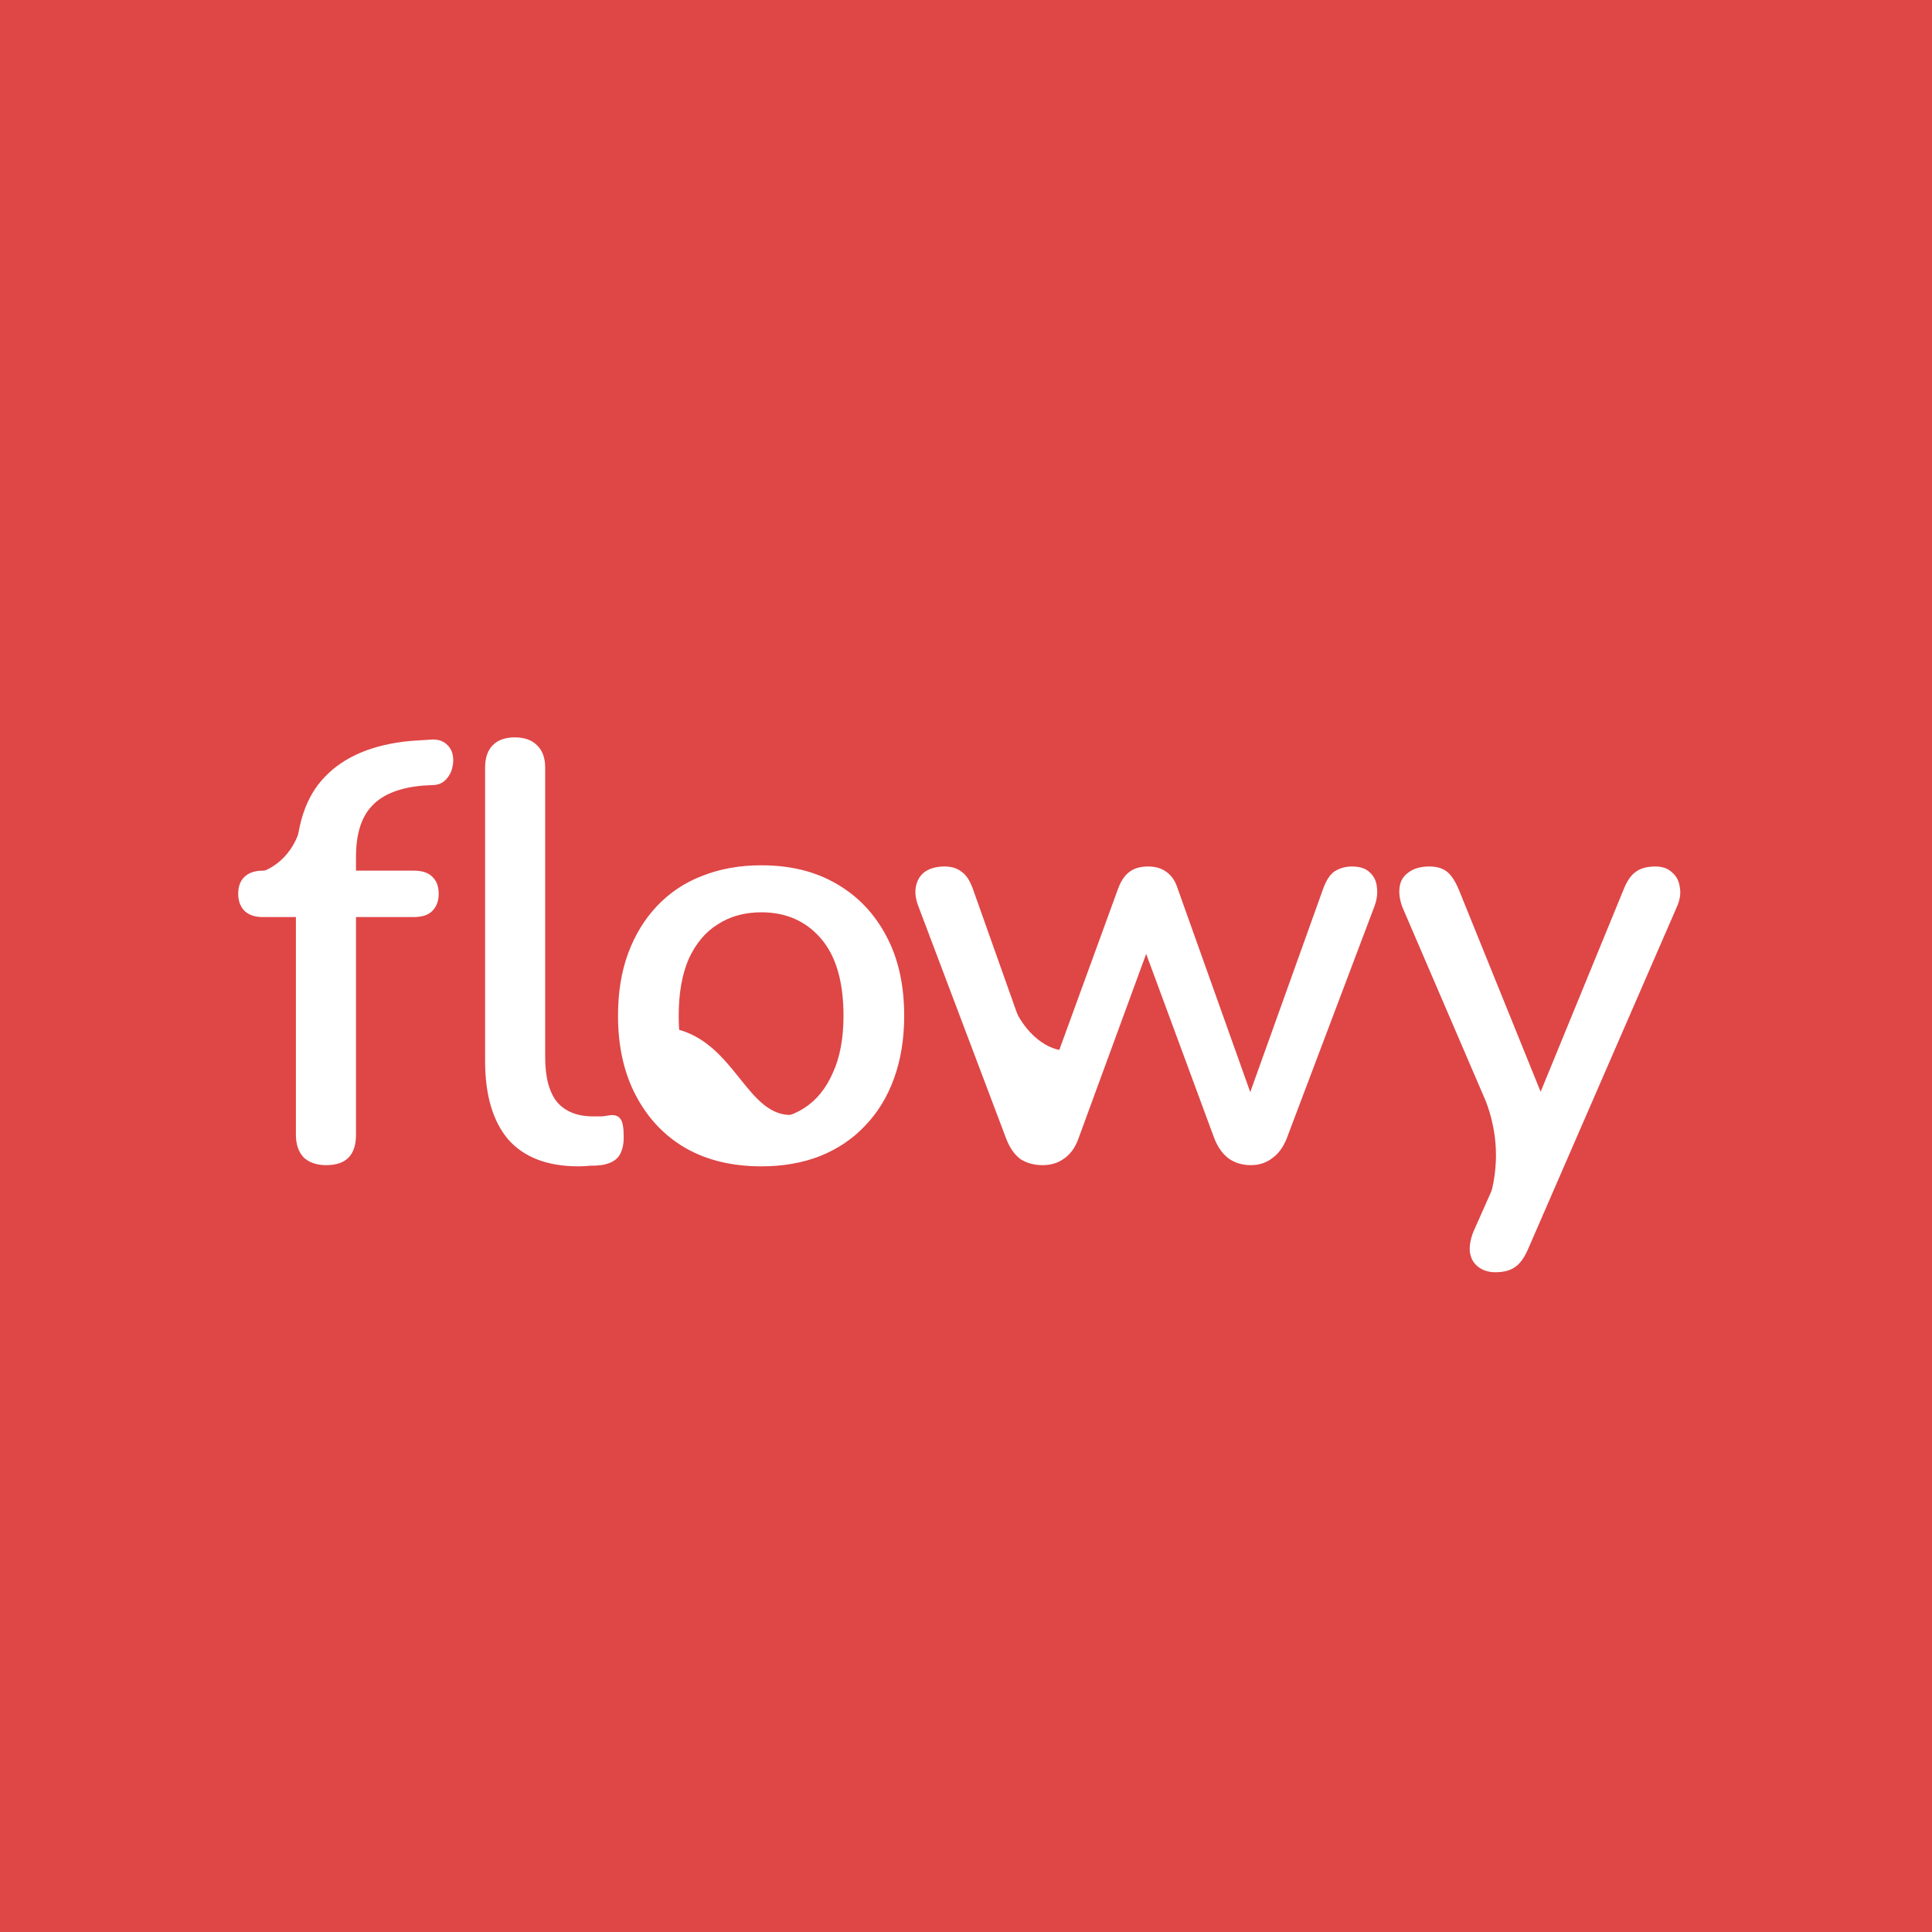 <svg width="1080" height="1080" viewBox="0 0 1080 1080" fill="none" xmlns="http://www.w3.org/2000/svg">
<rect width="1080" height="1080" fill="#DF4646"/>
<path d="M182.374 651.328C177.053 651.328 172.84 649.887 169.736 647.005C166.854 643.9 165.413 639.688 165.413 634.366V512.642H146.788C142.575 512.642 139.25 511.534 136.811 509.316C134.372 506.877 133.152 503.663 133.152 499.672C133.152 495.459 134.372 492.244 136.811 490.027C139.25 487.81 142.575 486.701 146.788 486.701H175.057L165.413 495.681V483.708C165.413 461.757 170.845 445.239 181.709 434.153C192.573 422.846 208.426 416.194 229.268 414.199L239.578 413.533C243.347 413.09 246.34 413.644 248.558 415.196C250.775 416.748 252.216 418.744 252.881 421.183C253.546 423.622 253.546 426.171 252.881 428.832C252.438 431.271 251.329 433.488 249.555 435.484C247.781 437.479 245.564 438.588 242.904 438.809L236.585 439.142C223.503 440.251 213.969 444.02 207.983 450.45C201.996 456.658 199.003 466.192 199.003 479.052V492.022L194.347 486.701H231.263C235.919 486.701 239.356 487.81 241.573 490.027C244.012 492.244 245.232 495.459 245.232 499.672C245.232 503.663 244.012 506.877 241.573 509.316C239.356 511.534 235.919 512.642 231.263 512.642H199.003V634.366C199.003 645.674 193.46 651.328 182.374 651.328ZM323.388 651.993C306.094 651.993 293.012 647.005 284.144 637.027C275.496 626.828 271.173 612.194 271.173 593.127V429.165C271.173 423.622 272.614 419.409 275.496 416.527C278.379 413.644 282.481 412.203 287.802 412.203C293.123 412.203 297.225 413.644 300.107 416.527C303.211 419.409 304.764 423.622 304.764 429.165V591.131C304.764 602.217 306.981 610.532 311.415 616.075C316.071 621.396 322.723 624.057 331.37 624.057C333.365 624.057 335.139 624.057 336.691 624.057C338.243 623.835 339.795 623.613 341.347 623.391C344.008 623.17 345.893 623.946 347.001 625.719C348.11 627.271 348.664 630.597 348.664 635.697C348.664 640.353 347.666 644.011 345.671 646.672C343.675 649.111 340.46 650.663 336.026 651.328C334.031 651.55 331.924 651.661 329.707 651.661C327.49 651.882 325.383 651.993 323.388 651.993ZM425.628 651.993C409.22 651.993 395.03 648.557 383.058 641.683C371.306 634.81 362.105 625.054 355.453 612.416C348.802 599.778 345.476 584.923 345.476 567.85C345.476 554.769 347.361 543.129 351.13 532.93C354.899 522.73 360.22 513.973 367.094 506.656C374.189 499.117 382.614 493.463 392.37 489.694C402.347 485.703 413.433 483.708 425.628 483.708C441.813 483.708 455.782 487.144 467.533 494.018C479.506 500.891 488.818 510.647 495.47 523.285C502.121 535.701 505.447 550.556 505.447 567.85C505.447 580.71 503.562 592.351 499.793 602.771C496.024 613.192 490.592 622.061 483.497 629.378C476.623 636.695 468.198 642.348 458.221 646.339C448.465 650.109 437.601 651.993 425.628 651.993ZM425.628 626.052C434.718 626.052 442.7 623.835 449.574 619.4C456.447 614.966 461.768 608.425 465.537 599.778C469.528 591.131 471.524 580.489 471.524 567.85C471.524 548.783 467.311 534.371 458.886 524.615C450.46 514.859 439.374 509.982 425.628 509.982C416.316 509.982 408.223 512.199 401.349 516.633C394.476 520.846 389.044 527.276 385.053 535.923C381.284 544.57 379.399 555.212 379.399 567.85C379.399 586.697 383.612 601.108 392.037 611.086C400.463 621.063 411.659 626.052 425.628 626.052ZM582.819 651.328C578.162 651.328 574.061 650.219 570.513 648.002C567.187 645.563 564.527 641.794 562.531 636.695L513.642 507.321C511.868 502.887 511.314 499.006 511.979 495.681C512.644 492.133 514.307 489.362 516.968 487.366C519.85 485.371 523.508 484.373 527.943 484.373C531.934 484.373 535.149 485.371 537.588 487.366C540.248 489.14 542.466 492.687 544.239 498.009L587.807 620.731H579.825L625.056 496.678C626.608 492.466 628.715 489.362 631.375 487.366C634.036 485.371 637.473 484.373 641.685 484.373C645.898 484.373 649.335 485.371 651.995 487.366C654.878 489.362 656.984 492.466 658.314 496.678L702.547 620.731H695.231L739.464 497.344C741.237 492.244 743.455 488.807 746.115 487.034C748.998 485.26 752.213 484.373 755.76 484.373C760.195 484.373 763.52 485.482 765.738 487.699C768.176 489.916 769.507 492.798 769.728 496.346C770.172 499.672 769.618 503.33 768.066 507.321L719.176 636.695C717.181 641.572 714.409 645.231 710.862 647.67C707.536 650.109 703.656 651.328 699.222 651.328C694.565 651.328 690.464 650.109 686.916 647.67C683.59 645.231 680.93 641.572 678.934 636.695L632.373 510.647H649.002L602.773 636.695C601 641.572 598.339 645.231 594.791 647.67C591.466 650.109 587.475 651.328 582.819 651.328ZM835.92 711.192C831.929 711.192 828.603 710.084 825.942 707.867C823.503 705.871 822.062 703.1 821.619 699.552C821.397 696.226 822.062 692.568 823.614 688.577L846.23 637.692V651.993L784.037 507.321C782.485 503.33 781.931 499.561 782.374 496.013C782.818 492.466 784.481 489.694 787.363 487.699C790.245 485.482 794.125 484.373 799.003 484.373C803.216 484.373 806.542 485.371 808.981 487.366C811.42 489.362 813.637 492.798 815.632 497.676L865.852 621.728H856.54L907.424 497.676C909.42 492.577 911.748 489.14 914.409 487.366C917.069 485.371 920.728 484.373 925.384 484.373C929.375 484.373 932.479 485.482 934.696 487.699C937.135 489.694 938.576 492.466 939.019 496.013C939.685 499.339 939.13 502.997 937.357 506.988L854.212 698.222C851.994 703.321 849.445 706.758 846.562 708.532C843.902 710.306 840.354 711.192 835.92 711.192Z" fill="white"/>
<path d="M832.767 669.879C839.493 646.338 835.169 628.443 830.965 616.432L857.989 633.847C846.779 655.667 826.041 693.42 832.767 669.879Z" fill="white"/>
<path d="M167.381 464.498C162.096 480.833 149.565 486.918 143.96 487.919H166.18C168.782 473.306 172.665 448.164 167.381 464.498Z" fill="white"/>
<path d="M592.555 587.006C577.662 584.124 567.133 567.589 564.931 556.98L566.132 585.205L586.55 619.435C594.757 609.826 607.448 589.889 592.555 587.006Z" fill="white"/>
<path d="M438.82 639.252C438.82 639.252 473.05 614.464 450.23 621.837C419.002 631.926 414.198 585.205 379.367 575.596V621.837L438.82 639.252Z" fill="white"/>
</svg>
